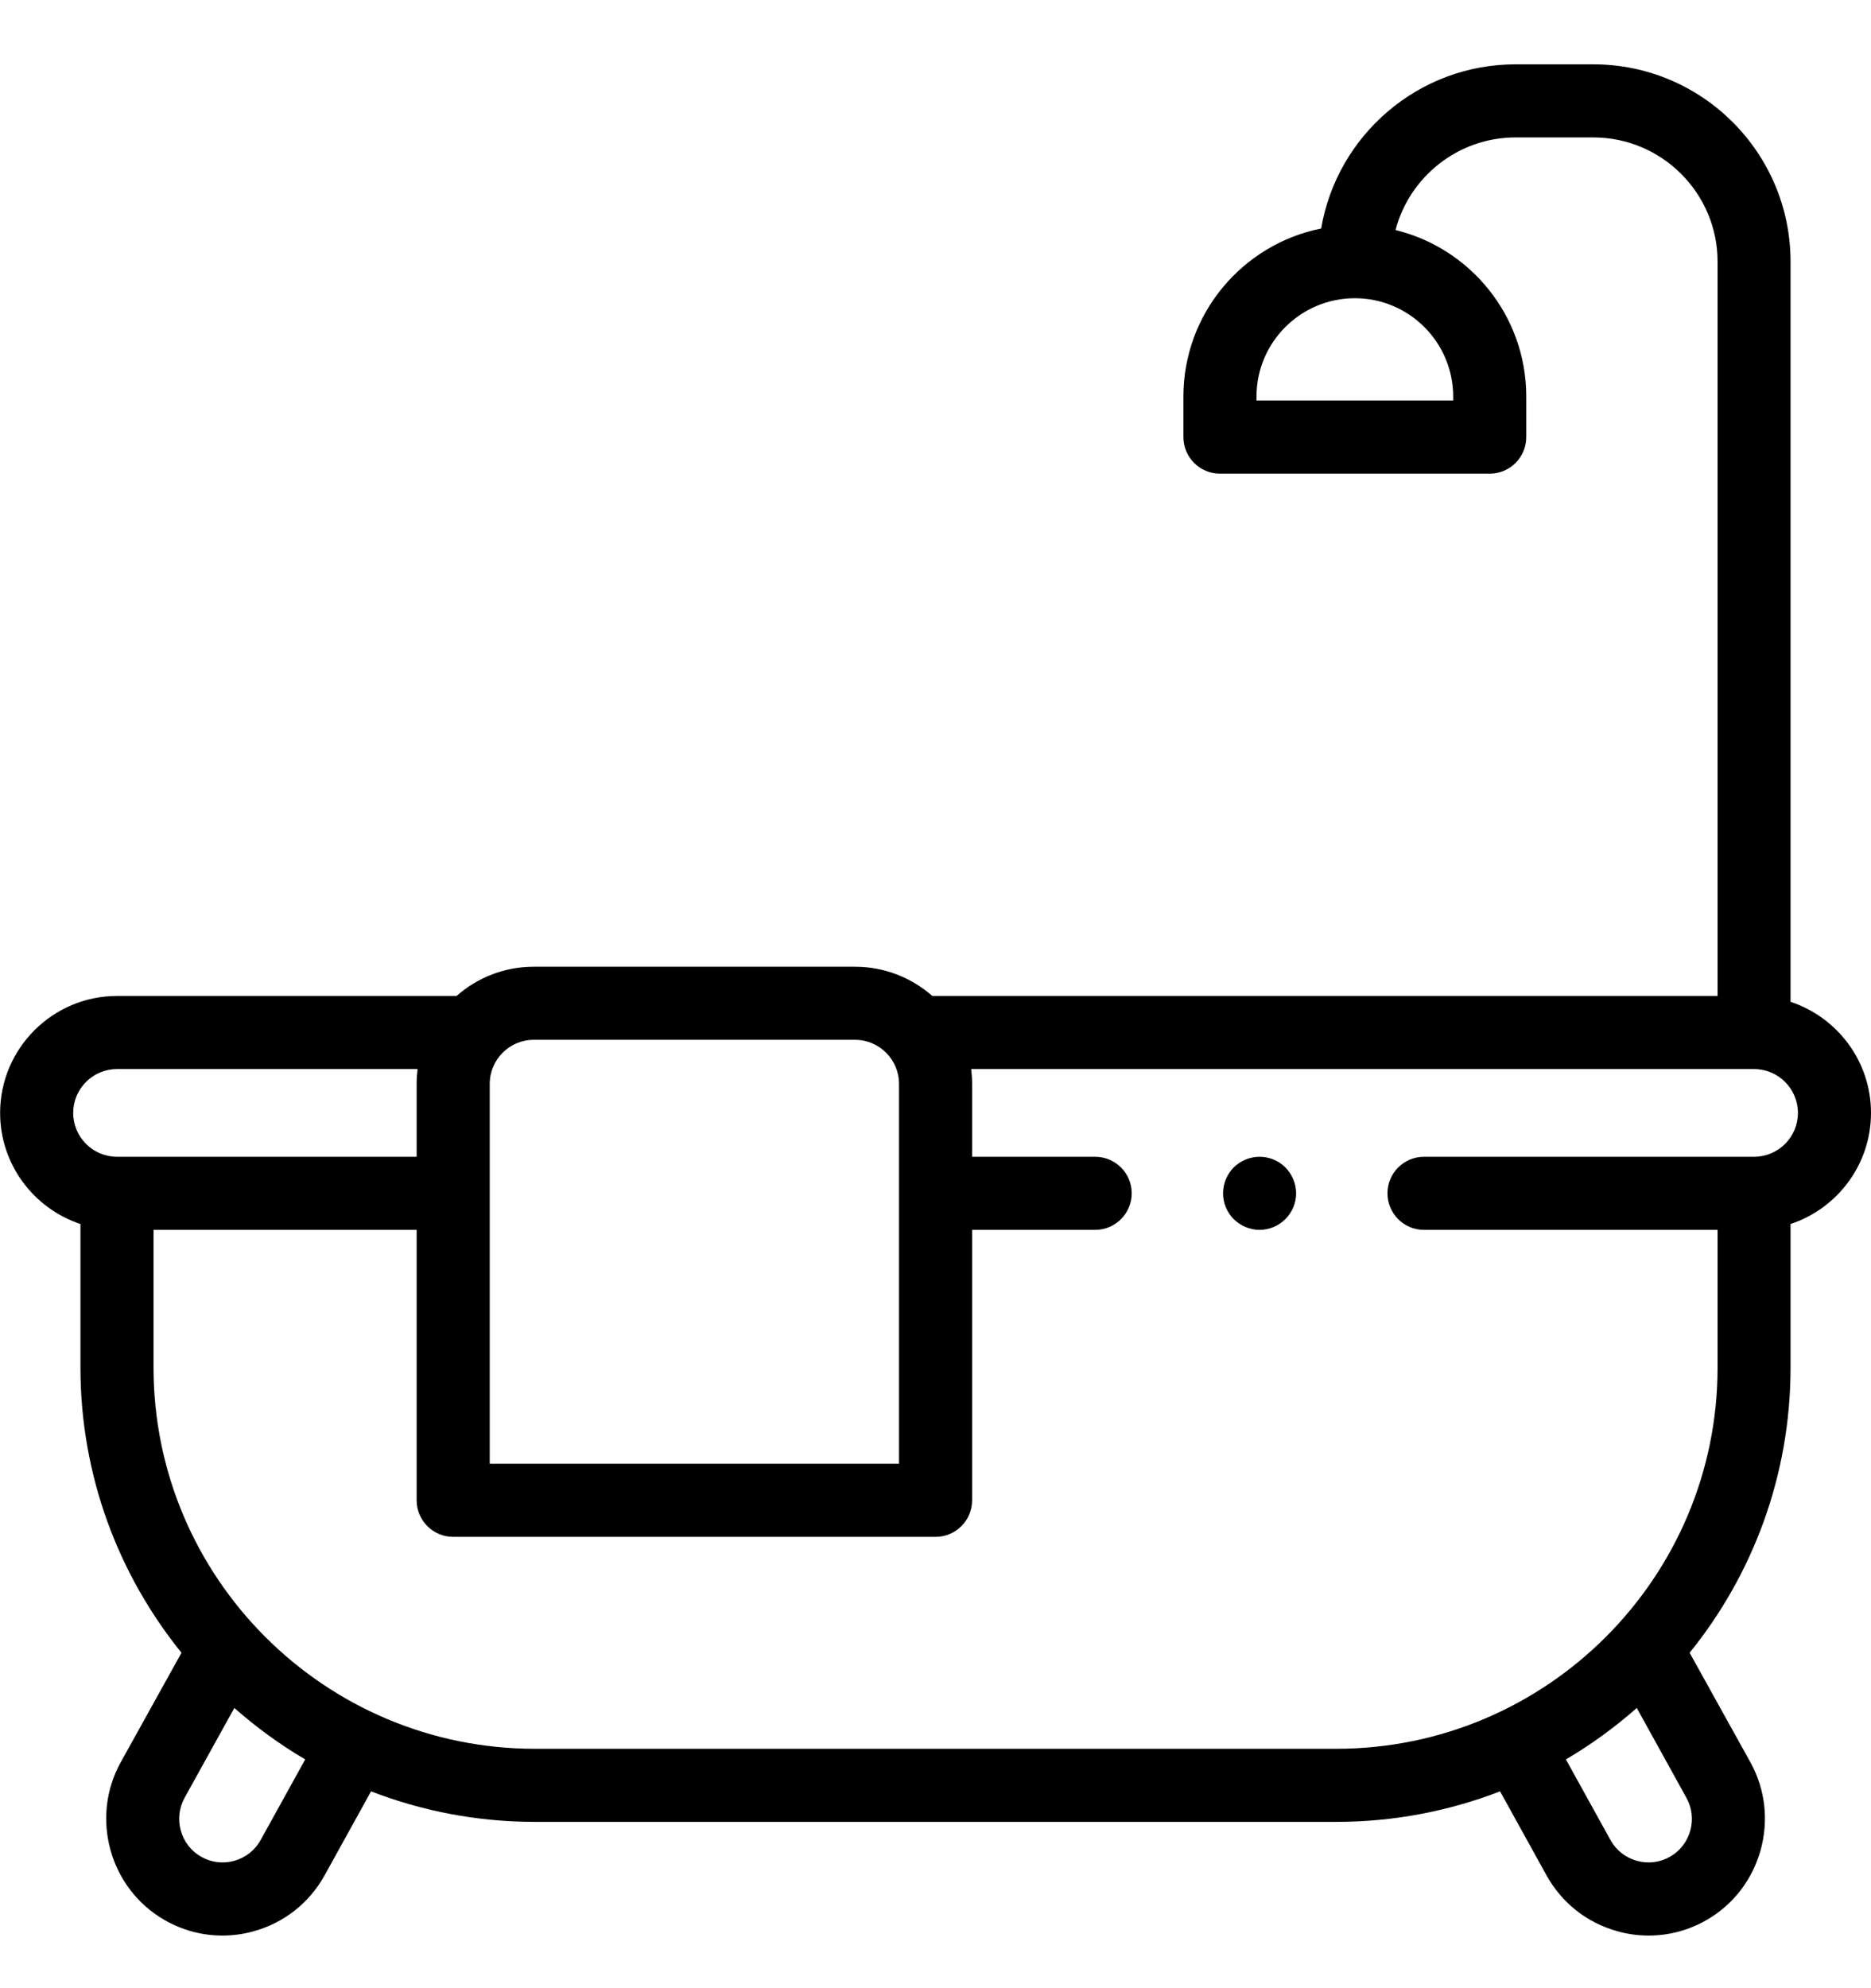 <svg width="16" height="17" viewBox="0 0 16 17" fill="none" xmlns="http://www.w3.org/2000/svg">
<path d="M10.771 9.891C10.689 9.891 10.609 9.924 10.55 9.982C10.492 10.041 10.459 10.121 10.459 10.204C10.459 10.286 10.492 10.366 10.55 10.424C10.609 10.482 10.689 10.516 10.771 10.516C10.854 10.516 10.934 10.482 10.992 10.424C11.05 10.366 11.084 10.286 11.084 10.204C11.084 10.121 11.05 10.041 10.992 9.982C10.934 9.924 10.854 9.891 10.771 9.891Z" fill="#000000"/>
<path d="M16 9.516C16 9.074 15.711 8.698 15.312 8.566V2.237C15.312 1.307 14.556 0.55 13.625 0.55H12.961C12.127 0.55 11.433 1.158 11.298 1.954C10.627 2.088 10.12 2.681 10.12 3.391V3.737C10.12 3.91 10.26 4.05 10.432 4.05H12.74C12.912 4.05 13.052 3.91 13.052 3.737V3.391C13.052 2.702 12.575 2.123 11.934 1.967C12.053 1.512 12.469 1.175 12.961 1.175H13.625C14.211 1.175 14.688 1.652 14.688 2.237V8.516H7.973C7.796 8.361 7.565 8.266 7.312 8.266H4.564C4.311 8.266 4.08 8.361 3.904 8.516H1.001C0.45 8.516 0.001 8.965 0.001 9.516C0.001 9.958 0.29 10.334 0.688 10.466V11.693C0.688 12.616 1.012 13.464 1.552 14.132L1.032 15.069C0.77 15.542 0.937 16.146 1.405 16.416C1.559 16.505 1.729 16.55 1.902 16.55C1.991 16.55 2.082 16.538 2.17 16.513C2.43 16.441 2.645 16.271 2.776 16.035L3.173 15.317C3.608 15.485 4.08 15.578 4.574 15.578H11.427C11.921 15.578 12.393 15.485 12.828 15.317L13.225 16.035C13.356 16.271 13.571 16.441 13.831 16.513C13.919 16.538 14.009 16.55 14.099 16.55C14.272 16.55 14.442 16.505 14.596 16.416C15.064 16.146 15.231 15.542 14.969 15.069L14.449 14.132C14.989 13.464 15.312 12.616 15.312 11.693V10.466C15.711 10.334 16 9.958 16 9.516ZM12.427 3.391V3.425H10.745V3.391C10.745 2.927 11.122 2.55 11.586 2.55C12.05 2.55 12.427 2.927 12.427 3.391ZM4.564 8.891H7.312C7.519 8.891 7.688 9.06 7.688 9.267V12.516H4.188V9.267C4.188 9.06 4.357 8.891 4.564 8.891ZM1.001 9.141H3.571C3.566 9.182 3.563 9.224 3.563 9.267V9.891H1.001C0.794 9.891 0.626 9.723 0.626 9.516C0.626 9.309 0.794 9.141 1.001 9.141ZM2.229 15.733C2.18 15.821 2.1 15.884 2.003 15.911C1.906 15.938 1.805 15.925 1.718 15.875C1.543 15.774 1.481 15.549 1.578 15.373L2.004 14.604C2.191 14.769 2.394 14.917 2.61 15.044L2.229 15.733ZM14.283 15.875C14.196 15.925 14.095 15.938 13.998 15.911C13.901 15.884 13.821 15.821 13.772 15.733L13.391 15.044C13.607 14.917 13.81 14.769 13.997 14.604L14.422 15.373C14.52 15.549 14.458 15.774 14.283 15.875ZM15 9.891H12.177C12.005 9.891 11.865 10.031 11.865 10.203C11.865 10.376 12.005 10.516 12.177 10.516H14.688V11.693C14.688 13.491 13.225 14.953 11.427 14.953H4.574C2.776 14.953 1.313 13.491 1.313 11.693V10.516H3.563V12.828C3.563 13.001 3.703 13.141 3.876 13.141H8C8.173 13.141 8.313 13.001 8.313 12.828V10.516H9.365C9.538 10.516 9.678 10.376 9.678 10.203C9.678 10.031 9.538 9.891 9.365 9.891H8.313V9.267C8.313 9.224 8.31 9.182 8.305 9.141H15C15.207 9.141 15.375 9.309 15.375 9.516C15.375 9.723 15.207 9.891 15 9.891Z" fill="#000000"/>
</svg>
